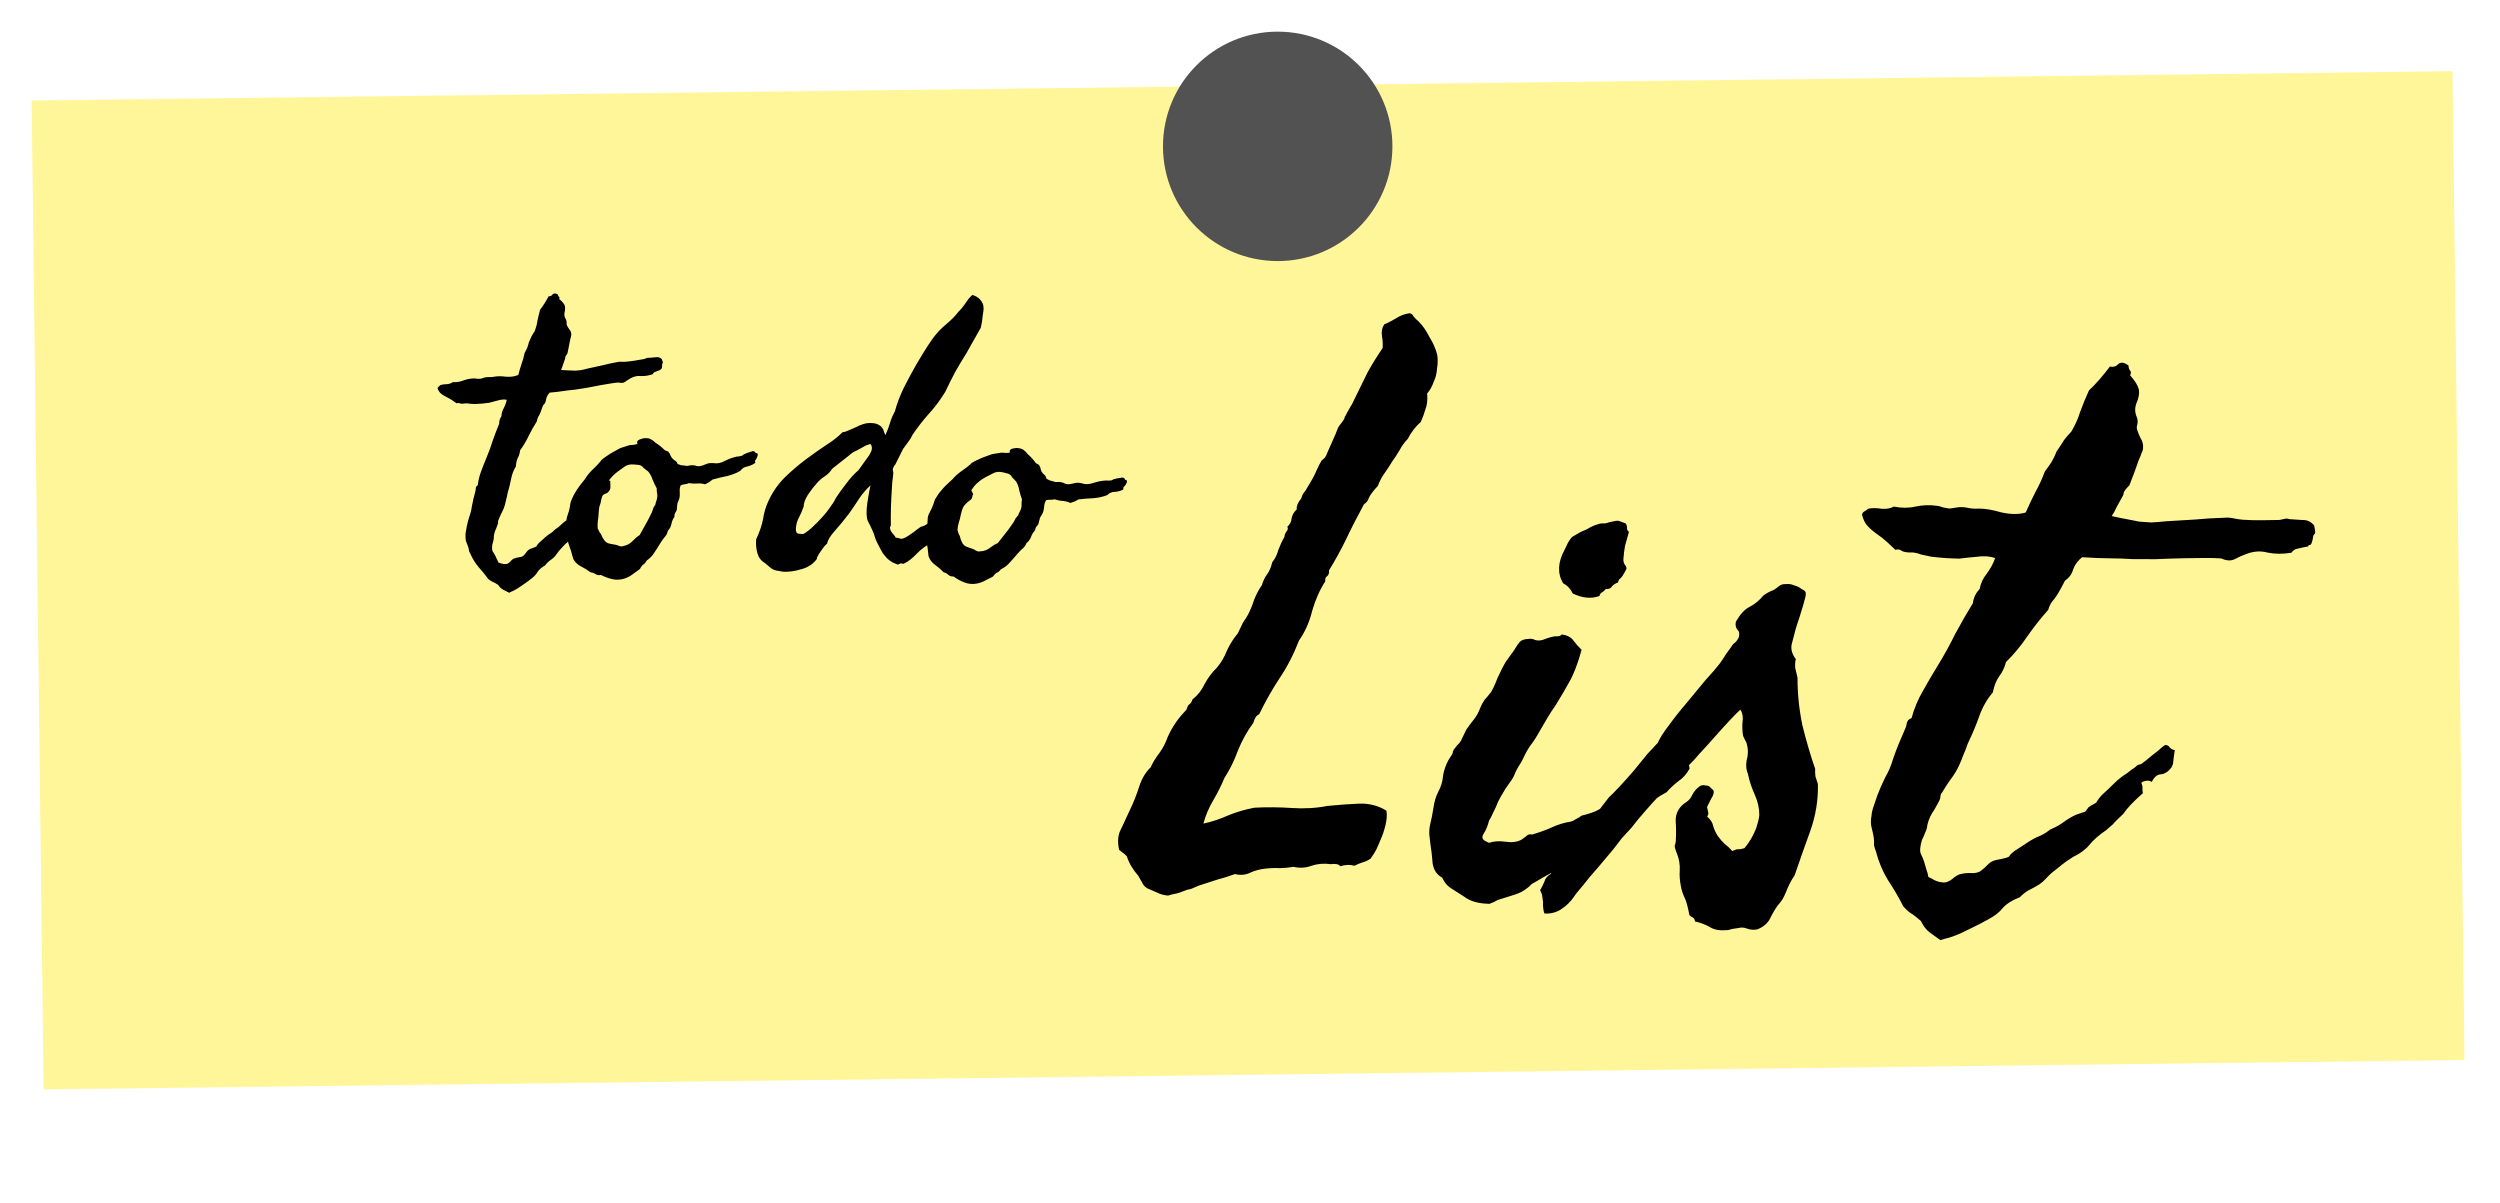 <svg width="316" height="152" viewBox="0 0 316 152" fill="none" xmlns="http://www.w3.org/2000/svg">
<g filter="url(#filter0_d_3_445)">
<rect x="4" y="8.705" width="306.019" height="125" transform="rotate(-0.694 4 8.705)" fill="#FFF599"/>
<path d="M70.917 42.772C71.327 42.799 71.674 42.816 71.957 42.822C72.239 42.829 72.491 42.838 72.712 42.85C72.961 42.828 73.21 42.806 73.459 42.784C73.705 42.731 74.013 42.657 74.381 42.562C75.057 42.408 75.657 42.277 76.181 42.168C76.733 42.026 77.334 41.895 77.982 41.775C78.166 41.727 78.353 41.711 78.542 41.726C78.763 41.737 78.966 41.735 79.153 41.719C79.558 41.683 79.946 41.633 80.317 41.57C80.718 41.503 81.089 41.439 81.429 41.378C81.551 41.336 81.657 41.295 81.748 41.255C81.838 41.216 81.932 41.208 82.028 41.231C82.308 41.206 82.588 41.182 82.868 41.157C83.146 41.101 83.403 41.173 83.64 41.371C83.761 41.675 83.807 41.843 83.778 41.877C83.75 41.911 83.723 41.96 83.698 42.025C83.702 42.433 83.657 42.64 83.564 42.649C83.502 42.654 83.473 42.688 83.479 42.75C83.235 42.834 83.023 42.916 82.842 42.995C82.689 43.039 82.572 43.144 82.493 43.307C81.974 43.479 81.479 43.553 81.007 43.532C80.563 43.477 80.117 43.579 79.669 43.838C79.459 43.951 79.237 44.096 79.001 44.273C78.794 44.417 78.514 44.442 78.161 44.347C77.85 44.374 77.493 44.422 77.091 44.488C76.689 44.555 76.303 44.62 75.932 44.684C75.221 44.809 74.604 44.926 74.08 45.035C73.585 45.11 73.105 45.184 72.641 45.256C72.174 45.297 71.693 45.355 71.198 45.43C70.733 45.502 70.159 45.568 69.474 45.629C69.244 45.868 69.096 46.148 69.03 46.468C68.995 46.784 68.862 47.047 68.629 47.256C68.432 47.869 68.265 48.291 68.129 48.523C67.989 48.724 67.901 48.967 67.863 49.252C67.477 49.851 67.124 50.478 66.805 51.133C66.515 51.755 66.159 52.351 65.739 52.921C65.707 53.269 65.61 53.591 65.448 53.888C65.314 54.151 65.235 54.503 65.211 54.944C64.91 55.441 64.706 55.977 64.599 56.55C64.493 57.124 64.343 57.734 64.148 58.378C64.108 58.633 64.052 58.889 63.98 59.146C63.937 59.369 63.88 59.61 63.809 59.867C63.712 60.189 63.582 60.499 63.42 60.795C63.286 61.058 63.155 61.352 63.027 61.677C62.97 61.744 62.947 61.841 62.958 61.965C62.966 62.059 62.957 62.138 62.932 62.203C62.858 62.429 62.782 62.639 62.705 62.834C62.625 62.998 62.561 63.161 62.513 63.322C62.464 63.483 62.432 63.658 62.418 63.848C62.431 64.003 62.414 64.162 62.365 64.323C62.342 64.419 62.319 64.515 62.297 64.611C62.271 64.676 62.246 64.757 62.224 64.853C62.169 65.297 62.194 65.593 62.302 65.74C62.409 65.888 62.5 66.036 62.576 66.187C62.655 66.368 62.732 66.534 62.808 66.684C62.881 66.803 62.94 66.939 62.985 67.092C63.146 67.14 63.292 67.19 63.422 67.242C63.583 67.29 63.741 67.308 63.897 67.294C64.087 67.309 64.282 67.213 64.484 67.007C64.682 66.77 64.858 66.629 65.011 66.584C65.223 66.503 65.423 66.454 65.61 66.438C65.828 66.418 66.01 66.355 66.158 66.248C66.331 66.076 66.473 65.907 66.584 65.74C66.695 65.574 66.856 65.45 67.069 65.368C67.556 65.2 67.812 65.083 67.838 65.018C67.861 64.922 67.959 64.788 68.132 64.616C68.336 64.441 68.51 64.285 68.655 64.146C68.828 63.974 69.032 63.8 69.268 63.622C69.566 63.439 69.728 63.331 69.757 63.297C69.816 63.26 69.947 63.139 70.148 62.933C70.446 62.75 70.696 62.555 70.897 62.349C71.099 62.143 71.332 61.95 71.599 61.77C71.899 61.618 72.079 61.524 72.139 61.487C72.196 61.42 72.223 61.37 72.22 61.339C72.248 61.305 72.275 61.256 72.301 61.191C72.358 61.123 72.504 61 72.739 60.823C72.842 60.563 72.964 60.348 73.106 60.179C73.248 60.01 73.417 59.791 73.613 59.523C73.781 59.288 73.951 59.085 74.124 58.913C74.328 58.738 74.501 58.566 74.643 58.397C74.731 58.326 74.804 58.257 74.86 58.189C74.915 58.09 75.018 58.019 75.171 57.974C75.344 57.802 75.473 57.665 75.558 57.563C75.672 57.428 75.844 57.24 76.073 57.001C76.13 56.933 76.201 56.848 76.286 56.746C76.372 56.645 76.444 56.576 76.504 56.539C76.628 56.528 76.725 56.567 76.796 56.655C76.898 56.74 77.011 56.777 77.135 56.766C77.14 57.173 77.147 57.439 77.158 57.564C77.166 57.657 77.145 57.769 77.094 57.899C76.931 58.196 76.727 58.37 76.481 58.423C76.266 58.474 76.11 58.66 76.012 58.982C75.914 58.928 75.788 58.923 75.635 58.968C75.513 59.01 75.424 59.065 75.367 59.133C75.44 59.252 75.481 59.358 75.489 59.452C75.497 59.545 75.522 59.653 75.564 59.774C75.053 60.384 74.719 60.868 74.563 61.227C74.225 61.665 74.043 61.916 74.017 61.981C73.989 62.015 73.975 62.032 73.975 62.032C73.975 62.032 73.961 62.049 73.932 62.083C73.904 62.116 73.804 62.235 73.634 62.438C73.228 62.819 72.93 63.175 72.74 63.505C72.549 63.835 72.247 64.144 71.833 64.432C71.513 64.711 71.295 64.918 71.182 65.054C71.068 65.189 70.897 65.377 70.667 65.617C70.553 65.752 70.441 65.903 70.33 66.07C70.248 66.202 70.134 66.338 69.989 66.476C69.785 66.651 69.579 66.81 69.373 66.954C69.197 67.095 69.039 67.265 68.9 67.466C68.452 67.725 68.132 68.004 67.938 68.303C67.776 68.6 67.504 68.89 67.121 69.175C66.857 69.386 66.489 69.654 66.015 69.978C65.573 70.299 65.186 70.537 64.855 70.692C64.764 70.731 64.673 70.771 64.582 70.81C64.523 70.847 64.448 70.885 64.357 70.924C64.094 70.79 63.832 70.656 63.569 70.523C63.337 70.386 63.132 70.185 62.951 69.918C62.652 69.725 62.405 69.59 62.21 69.513C62.046 69.433 61.879 69.322 61.71 69.18C61.352 68.678 60.948 68.181 60.496 67.687C60.076 67.191 59.729 66.625 59.453 65.991C59.38 65.872 59.322 65.751 59.28 65.629C59.267 65.474 59.237 65.319 59.193 65.166C59.108 64.923 59.027 64.71 58.948 64.529C58.87 64.348 58.834 64.116 58.84 63.833C58.824 63.646 58.837 63.441 58.88 63.218C58.923 62.994 58.965 62.755 59.005 62.501C59.094 62.085 59.2 61.684 59.323 61.297C59.477 60.907 59.581 60.489 59.636 60.045C59.7 59.695 59.766 59.375 59.834 59.087C59.903 58.799 59.985 58.478 60.079 58.124C60.128 57.963 60.147 57.82 60.136 57.696C60.153 57.538 60.237 57.42 60.387 57.344C60.457 56.711 60.607 56.102 60.838 55.517C61.066 54.901 61.297 54.316 61.531 53.762C61.816 53.078 62.068 52.381 62.288 51.672C62.539 50.959 62.807 50.261 63.092 49.578C63.09 49.201 63.188 48.879 63.384 48.611C63.385 48.266 63.48 47.928 63.671 47.597C63.859 47.236 63.984 46.88 64.048 46.529C63.697 46.466 63.308 46.5 62.88 46.632C62.481 46.73 62.129 46.823 61.823 46.913C61.265 46.993 60.674 47.045 60.048 47.069C59.828 47.057 59.607 47.045 59.386 47.033C59.194 46.987 59.005 46.972 58.818 46.989C58.54 47.045 58.321 47.048 58.16 47C58.027 46.917 57.886 46.914 57.736 46.99C57.301 46.683 56.985 46.476 56.787 46.367C56.589 46.259 56.408 46.166 56.245 46.086C56.047 45.978 55.88 45.867 55.745 45.753C55.575 45.611 55.432 45.404 55.314 45.132C55.306 45.039 55.345 44.957 55.433 44.887C55.521 44.816 55.593 44.747 55.65 44.679C55.894 44.595 56.173 44.555 56.487 44.559C56.798 44.531 57.041 44.447 57.217 44.306C57.721 44.325 58.17 44.254 58.563 44.094C58.988 43.931 59.435 43.845 59.905 43.835C59.998 43.826 60.093 43.834 60.189 43.857C60.285 43.88 60.38 43.887 60.474 43.879C60.632 43.896 60.757 43.885 60.847 43.846C60.969 43.804 61.106 43.76 61.259 43.716C61.443 43.668 61.646 43.65 61.866 43.662C62.087 43.674 62.305 43.655 62.52 43.605C62.922 43.538 63.409 43.542 63.98 43.618C64.58 43.659 65.091 43.583 65.513 43.389C65.63 42.939 65.763 42.488 65.911 42.036C66.088 41.55 66.22 41.084 66.306 40.637C66.414 40.439 66.521 40.226 66.626 39.997C66.729 39.737 66.802 39.495 66.845 39.272C67.004 38.944 67.122 38.683 67.199 38.488C67.307 38.29 67.431 38.091 67.57 37.891C67.75 37.435 67.868 37.002 67.926 36.589C68.013 36.142 68.127 35.661 68.27 35.147C68.636 34.675 68.995 34.111 69.345 33.452C69.565 33.464 69.731 33.387 69.842 33.221C69.984 33.051 70.203 33.047 70.5 33.21C70.508 33.303 70.547 33.394 70.618 33.482C70.717 33.536 70.742 33.643 70.693 33.804C70.862 33.946 70.999 34.075 71.104 34.192C71.208 34.308 71.298 34.441 71.374 34.592C71.458 34.835 71.453 35.134 71.359 35.487C71.293 35.806 71.35 36.099 71.53 36.366C71.606 36.516 71.635 36.67 71.618 36.829C71.598 36.956 71.624 37.079 71.697 37.198C71.773 37.348 71.865 37.497 71.972 37.645C72.11 37.789 72.19 37.986 72.212 38.235C72.22 38.329 72.2 38.456 72.151 38.617C72.131 38.744 72.097 38.889 72.048 39.05C71.965 39.528 71.9 39.863 71.854 40.055C71.809 40.247 71.764 40.455 71.721 40.678C71.525 40.947 71.431 41.127 71.439 41.221C71.445 41.283 71.435 41.347 71.409 41.412C71.332 41.607 71.244 41.85 71.144 42.141C71.072 42.398 70.997 42.608 70.917 42.772ZM95.157 53.017C95.316 53.034 95.415 53.088 95.454 53.179C95.524 53.267 95.622 53.305 95.746 53.294C95.791 53.447 95.787 53.573 95.733 53.672C95.71 53.768 95.671 53.866 95.617 53.965C95.56 54.032 95.505 54.116 95.451 54.215C95.425 54.279 95.433 54.373 95.475 54.495C95.212 54.706 94.88 54.861 94.481 54.959C94.079 55.025 93.781 55.208 93.588 55.508C93.081 55.803 92.52 56.025 91.906 56.173C91.32 56.287 90.705 56.436 90.062 56.618C89.77 56.863 89.563 57.007 89.442 57.049C89.351 57.088 89.246 57.144 89.127 57.217C88.805 57.12 88.472 57.087 88.13 57.117C87.788 57.147 87.441 57.13 87.09 57.067C86.909 57.146 86.725 57.193 86.538 57.21C86.383 57.223 86.214 57.27 86.033 57.348C85.93 57.608 85.893 57.894 85.92 58.205C85.947 58.517 85.925 58.801 85.854 59.058L85.623 59.643C85.605 59.801 85.588 59.96 85.57 60.118C85.582 60.243 85.563 60.386 85.514 60.547C85.46 60.645 85.392 60.761 85.309 60.894C85.258 61.024 85.239 61.167 85.253 61.322C85.057 61.591 84.927 61.9 84.864 62.251C84.798 62.57 84.65 62.85 84.42 63.09C84.354 63.409 84.22 63.672 84.019 63.878C83.849 64.081 83.681 64.315 83.516 64.581C83.215 65.078 82.939 65.51 82.689 65.877C82.47 66.241 82.153 66.567 81.74 66.855C81.606 67.117 81.434 67.305 81.224 67.418C81.054 67.621 80.943 67.787 80.892 67.917C80.625 68.098 80.331 68.312 80.007 68.56C79.684 68.808 79.34 68.995 78.974 69.121C78.456 69.292 77.941 69.322 77.429 69.21C76.918 69.098 76.431 68.921 75.971 68.679C75.694 68.735 75.455 68.693 75.254 68.554C75.088 68.443 74.877 68.368 74.622 68.327C74.253 68.046 73.854 67.799 73.428 67.585C73.001 67.372 72.675 67.055 72.45 66.636C72.358 66.299 72.266 65.962 72.173 65.625C72.05 65.291 71.945 64.987 71.858 64.712C71.771 64.437 71.745 64.141 71.78 63.825C71.783 63.511 71.756 63.199 71.698 62.891C71.667 62.548 71.643 62.268 71.624 62.05C71.571 61.804 71.607 61.503 71.732 61.147C71.884 60.725 71.979 60.388 72.02 60.133C72.057 59.847 72.099 59.609 72.145 59.416C72.225 59.252 72.303 59.073 72.38 58.878C72.457 58.683 72.551 58.502 72.662 58.336C72.824 58.039 73.017 57.74 73.242 57.438C73.466 57.136 73.692 56.849 73.919 56.578C74.084 56.313 74.237 56.095 74.379 55.926C74.606 55.655 74.85 55.398 75.111 55.156C75.372 54.913 75.631 54.639 75.886 54.335C75.94 54.236 76.011 54.151 76.099 54.081C76.187 54.01 76.275 53.94 76.363 53.869C76.658 53.655 76.924 53.475 77.162 53.328C77.431 53.179 77.731 53.012 78.059 52.826C78.297 52.68 78.524 52.581 78.739 52.531C78.983 52.447 79.257 52.36 79.563 52.27C79.781 52.251 79.968 52.235 80.124 52.221C80.279 52.207 80.432 52.163 80.582 52.087C80.467 51.846 80.561 51.665 80.864 51.544C81.167 51.423 81.398 51.372 81.556 51.389C81.868 51.362 82.123 51.418 82.324 51.557C82.522 51.665 82.707 51.806 82.879 51.979C83.243 52.198 83.614 52.495 83.992 52.869C84.06 52.926 84.142 52.966 84.238 52.989C84.334 53.012 84.416 53.051 84.484 53.108C84.622 53.253 84.715 53.417 84.762 53.601C84.841 53.783 84.965 53.944 85.134 54.086C85.233 54.14 85.333 54.21 85.435 54.295C85.537 54.38 85.61 54.499 85.655 54.652C85.816 54.701 85.961 54.751 86.091 54.802C86.25 54.82 86.408 54.837 86.567 54.855C86.728 54.903 86.885 54.905 87.037 54.86C87.222 54.813 87.424 54.795 87.645 54.807C87.803 54.824 87.947 54.859 88.077 54.91C88.204 54.93 88.346 54.933 88.501 54.92C88.748 54.867 88.991 54.782 89.232 54.667C89.504 54.549 89.814 54.506 90.162 54.538C90.64 54.622 91.118 54.533 91.597 54.271C92.107 54.007 92.624 53.82 93.148 53.711C93.272 53.7 93.381 53.691 93.475 53.682C93.565 53.643 93.673 53.618 93.797 53.607C93.942 53.469 94.136 53.358 94.38 53.273C94.624 53.189 94.883 53.104 95.157 53.017ZM81.926 55.592C81.59 55.339 81.388 55.184 81.32 55.127C81.281 55.037 81.229 54.979 81.164 54.953C81.028 54.84 80.866 54.775 80.676 54.761C80.487 54.746 80.313 54.73 80.154 54.712C79.648 54.663 79.233 54.762 78.91 55.01C78.615 55.224 78.32 55.438 78.025 55.652C77.555 56.008 77.153 56.435 76.821 56.935C76.741 57.099 76.647 57.279 76.539 57.477C76.462 57.672 76.402 57.881 76.359 58.105C76.256 58.365 76.168 58.608 76.094 58.834C76.016 59.029 75.959 59.269 75.922 59.555C75.793 59.88 75.723 60.153 75.711 60.373C75.697 60.563 75.68 60.737 75.663 60.895C75.659 61.209 75.626 61.541 75.562 61.892C75.53 62.24 75.525 62.538 75.547 62.788C75.586 62.878 75.644 62.999 75.72 63.149C75.796 63.299 75.868 63.402 75.936 63.459C76.011 63.609 76.089 63.775 76.167 63.956C76.277 64.135 76.367 64.268 76.438 64.356C76.613 64.56 76.827 64.683 77.082 64.723C77.336 64.763 77.623 64.817 77.943 64.883C78.302 65.039 78.542 65.097 78.664 65.055C78.786 65.013 78.878 64.989 78.94 64.983C79.339 64.885 79.682 64.683 79.969 64.375C80.255 64.068 80.547 63.822 80.845 63.639C81.061 63.244 81.292 62.831 81.536 62.402C81.809 61.939 82.051 61.478 82.262 61.021C82.344 60.888 82.41 60.741 82.458 60.58C82.507 60.419 82.557 60.273 82.608 60.143C82.804 59.875 82.885 59.727 82.851 59.698C82.849 59.667 82.86 59.619 82.886 59.554C83.063 59.068 83.125 58.702 83.072 58.456C83.019 58.209 82.997 57.96 83.006 57.709C82.82 57.38 82.647 57.019 82.487 56.625C82.358 56.228 82.171 55.884 81.926 55.592Z" fill="black"/>
<path d="M113.205 63.96C113.455 63.977 113.61 64.003 113.67 64.038C113.73 64.074 113.807 64.094 113.9 64.101C114.025 64.109 114.201 64.058 114.428 63.948C114.687 63.809 114.933 63.654 115.164 63.481C115.426 63.311 115.657 63.139 115.856 62.964C116.087 62.792 116.268 62.663 116.399 62.578C116.684 62.534 116.975 62.397 117.272 62.167C117.57 61.936 117.854 61.673 118.124 61.379C118.395 61.084 118.634 60.786 118.842 60.487C119.081 60.19 119.301 59.954 119.5 59.78C120.299 59.082 120.85 58.571 121.154 58.247C121.489 57.925 121.707 57.705 121.809 57.586C121.911 57.468 121.961 57.424 121.959 57.456C121.99 57.458 122.084 57.464 122.24 57.474C122.489 57.491 122.652 57.627 122.729 57.883C122.839 58.11 122.936 58.304 123.019 58.467C122.952 58.525 122.915 58.616 122.906 58.741C122.898 58.865 122.859 58.972 122.791 59.062C122.722 59.151 122.622 59.238 122.491 59.324C122.36 59.409 122.243 59.511 122.142 59.629L121.636 60.159C121.237 60.508 120.882 60.891 120.572 61.308C120.293 61.728 120.014 62.148 119.735 62.568C119.459 62.956 119.183 63.329 118.908 63.686C118.636 64.013 118.337 64.259 118.013 64.425C117.135 64.898 116.427 65.414 115.889 65.973C115.381 66.534 114.819 66.966 114.204 67.269C114.141 67.265 114.095 67.261 114.064 67.259C114.066 67.228 114.051 67.212 114.02 67.21C113.895 67.201 113.784 67.225 113.686 67.281C113.62 67.339 113.54 67.365 113.446 67.359C113.203 67.249 112.99 67.156 112.807 67.081C112.626 66.975 112.432 66.836 112.224 66.666C112.048 66.497 111.844 66.264 111.614 65.967C111.416 65.64 111.18 65.202 110.904 64.65C110.765 64.391 110.657 64.133 110.58 63.877C110.505 63.59 110.399 63.301 110.262 63.01C110.045 62.526 109.851 62.137 109.683 61.843C109.548 61.521 109.506 60.986 109.557 60.237C109.578 59.926 109.64 59.46 109.745 58.841C109.849 58.221 109.945 57.727 110.033 57.357C109.5 57.822 109.007 58.4 108.553 59.089C108.133 59.75 107.716 60.364 107.302 60.931C106.717 61.706 106.12 62.433 105.51 63.113C104.934 63.763 104.617 64.29 104.558 64.693C104.359 64.867 104.172 65.074 104 65.313C103.827 65.552 103.671 65.776 103.532 65.986C103.425 66.167 103.336 66.333 103.263 66.485C103.223 66.608 103.237 66.64 103.304 66.582C102.819 67.269 102.146 67.725 101.285 67.949C100.454 68.206 99.679 68.311 98.962 68.262C98.683 68.212 98.405 68.162 98.126 68.112C97.848 68.062 97.59 67.935 97.353 67.731L96.686 67.169C96.204 66.886 95.888 66.474 95.736 65.931C95.585 65.388 95.53 64.805 95.572 64.181C96.012 63.24 96.304 62.383 96.45 61.61C96.567 60.803 96.79 60.051 97.119 59.353C97.633 58.228 98.311 57.24 99.151 56.389C100.023 55.539 100.92 54.77 101.844 54.08C102.767 53.391 103.638 52.776 104.458 52.236C105.308 51.698 105.986 51.164 106.492 50.635C106.712 50.618 106.968 50.542 107.259 50.405C107.55 50.268 107.857 50.132 108.179 49.997C108.504 49.831 108.826 49.696 109.146 49.592C109.498 49.49 109.845 49.451 110.188 49.474C110.562 49.499 110.839 49.565 111.02 49.671C111.232 49.78 111.395 49.916 111.509 50.08C111.626 50.213 111.694 50.359 111.715 50.517C111.767 50.677 111.834 50.838 111.917 51C112.138 50.514 112.328 50.01 112.489 49.488C112.651 48.936 112.856 48.448 113.104 48.026C113.356 47.072 113.737 46.065 114.247 45.003C114.789 43.943 115.308 42.976 115.805 42.101C116.336 41.197 116.794 40.445 117.179 39.844C117.597 39.215 117.841 38.855 117.909 38.766C118.425 38.08 118.982 37.491 119.579 36.999C120.209 36.478 120.73 35.949 121.142 35.413C121.477 35.091 121.801 34.69 122.116 34.21C122.463 33.701 122.735 33.391 122.93 33.279C123.389 33.435 123.72 33.645 123.921 33.909C124.125 34.142 124.249 34.385 124.295 34.639C124.34 34.893 124.339 35.143 124.291 35.39C124.243 35.638 124.215 35.824 124.207 35.949C124.173 36.447 124.093 36.943 123.965 37.436L122.152 40.649C121.661 41.43 121.184 42.228 120.722 43.043C120.291 43.859 119.875 44.693 119.473 45.543C118.805 46.625 118.1 47.564 117.357 48.36C116.645 49.158 115.977 50.021 115.35 50.95C115.202 51.284 115.009 51.6 114.77 51.897C114.564 52.165 114.357 52.449 114.148 52.748L113.171 54.702C112.967 54.939 112.858 55.167 112.843 55.385C112.895 55.545 112.918 55.672 112.912 55.765C112.905 55.859 112.9 55.937 112.896 55.999C112.877 56.28 112.842 56.559 112.792 56.838C112.773 57.119 112.754 57.415 112.733 57.727C112.678 58.537 112.639 59.349 112.615 60.162C112.594 60.943 112.59 61.695 112.605 62.416C112.534 62.537 112.497 62.612 112.495 62.644C112.481 62.862 112.574 63.103 112.775 63.367C113.01 63.602 113.153 63.8 113.205 63.96ZM109.481 52.293L108.261 52.962C108.006 53.039 107.678 53.252 107.279 53.601C106.881 53.918 106.534 54.193 106.237 54.423L105.195 55.246C104.949 55.636 104.63 55.959 104.237 56.215C103.844 56.47 103.511 56.761 103.238 57.087C102.866 57.5 102.488 57.992 102.106 58.561C101.754 59.132 101.58 59.622 101.584 60.029C101.39 60.58 101.186 61.052 100.972 61.444C100.757 61.837 100.633 62.283 100.6 62.782C100.572 63.187 100.682 63.414 100.93 63.462C101.21 63.481 101.413 63.494 101.538 63.503C101.929 63.279 102.325 62.976 102.726 62.596C103.161 62.187 103.565 61.776 103.937 61.362C104.343 60.92 104.685 60.489 104.964 60.069C105.274 59.651 105.503 59.275 105.651 58.941C106.033 58.371 106.465 57.774 106.946 57.149C107.428 56.492 107.953 55.917 108.518 55.422L109.867 53.54C109.94 53.388 110.011 53.252 110.082 53.132C110.153 53.011 110.194 52.873 110.204 52.717C110.219 52.499 110.169 52.308 110.055 52.143C109.93 52.135 109.819 52.159 109.721 52.215C109.626 52.24 109.545 52.266 109.481 52.293ZM141.906 56.356C142.06 56.398 142.149 56.467 142.174 56.562C142.23 56.66 142.321 56.713 142.445 56.721C142.466 56.879 142.442 57.003 142.373 57.092C142.336 57.184 142.283 57.274 142.214 57.364C142.148 57.422 142.08 57.495 142.011 57.585C141.976 57.645 141.97 57.739 141.992 57.865C141.699 58.034 141.348 58.135 140.938 58.17C140.531 58.174 140.209 58.309 139.971 58.575C139.425 58.789 138.836 58.921 138.206 58.973C137.61 58.995 136.98 59.047 136.317 59.127C135.99 59.325 135.764 59.435 135.637 59.457C135.541 59.482 135.429 59.522 135.3 59.576C134.997 59.43 134.673 59.346 134.33 59.322C133.987 59.299 133.648 59.23 133.311 59.113C133.12 59.163 132.93 59.181 132.743 59.169C132.587 59.158 132.414 59.178 132.223 59.227C132.081 59.468 132 59.745 131.979 60.057C131.958 60.368 131.892 60.646 131.782 60.889L131.463 61.431C131.422 61.585 131.38 61.739 131.338 61.893C131.33 62.017 131.289 62.156 131.216 62.307C131.148 62.397 131.062 62.501 130.961 62.619C130.89 62.739 130.849 62.878 130.839 63.034C130.604 63.268 130.428 63.554 130.311 63.891C130.197 64.196 130.007 64.45 129.743 64.651C129.629 64.957 129.456 65.196 129.225 65.368C129.025 65.542 128.824 65.748 128.62 65.985C128.245 66.43 127.906 66.814 127.602 67.138C127.33 67.464 126.967 67.737 126.514 67.957C126.341 68.196 126.142 68.355 125.918 68.434C125.718 68.608 125.583 68.756 125.512 68.876C125.221 69.013 124.896 69.179 124.539 69.375C124.181 69.57 123.812 69.701 123.432 69.77C122.893 69.859 122.38 69.808 121.891 69.619C121.403 69.43 120.95 69.18 120.532 68.87C120.25 68.882 120.02 68.804 119.844 68.635C119.696 68.5 119.5 68.393 119.254 68.314C118.932 67.979 118.577 67.673 118.189 67.396C117.8 67.12 117.527 66.757 117.369 66.308C117.33 65.96 117.291 65.613 117.252 65.266C117.181 64.917 117.124 64.6 117.081 64.315C117.037 64.03 117.057 63.734 117.141 63.426C117.193 63.117 117.214 62.805 117.204 62.491C117.227 62.148 117.246 61.867 117.26 61.649C117.246 61.398 117.328 61.106 117.507 60.773C117.722 60.38 117.868 60.061 117.948 59.816C118.029 59.54 118.107 59.31 118.182 59.127C118.286 58.978 118.391 58.812 118.497 58.632C118.603 58.451 118.724 58.287 118.859 58.139C119.065 57.871 119.302 57.605 119.571 57.342C119.839 57.078 120.106 56.83 120.373 56.597C120.576 56.36 120.762 56.169 120.928 56.023C121.194 55.791 121.475 55.575 121.77 55.376C122.066 55.176 122.363 54.946 122.663 54.684C122.731 54.595 122.814 54.522 122.912 54.466C123.01 54.41 123.108 54.354 123.205 54.298C123.53 54.132 123.821 53.995 124.079 53.887C124.368 53.781 124.689 53.662 125.043 53.529C125.3 53.421 125.539 53.359 125.76 53.342C126.013 53.297 126.298 53.253 126.614 53.212C126.832 53.227 127.02 53.239 127.175 53.25C127.331 53.26 127.489 53.239 127.649 53.188C127.573 52.932 127.693 52.768 128.011 52.695C128.33 52.623 128.566 52.607 128.719 52.649C129.031 52.67 129.275 52.765 129.452 52.933C129.631 53.071 129.792 53.238 129.935 53.436C130.261 53.708 130.582 54.059 130.898 54.487C130.956 54.554 131.031 54.606 131.122 54.643C131.213 54.681 131.288 54.733 131.346 54.799C131.461 54.964 131.527 55.14 131.546 55.329C131.595 55.521 131.693 55.7 131.838 55.866C131.928 55.934 132.016 56.019 132.103 56.119C132.19 56.218 132.244 56.347 132.265 56.505C132.417 56.578 132.553 56.65 132.673 56.721C132.827 56.763 132.981 56.804 133.135 56.846C133.286 56.919 133.441 56.945 133.599 56.924C133.788 56.906 133.991 56.919 134.207 56.965C134.361 57.007 134.498 57.063 134.619 57.134C134.741 57.173 134.881 57.198 135.037 57.209C135.288 57.194 135.542 57.149 135.797 57.072C136.084 56.998 136.397 57.003 136.736 57.089C137.195 57.245 137.682 57.23 138.195 57.046C138.74 56.863 139.279 56.759 139.814 56.732C139.938 56.74 140.048 56.748 140.141 56.754C140.237 56.729 140.347 56.721 140.472 56.729C140.636 56.615 140.845 56.535 141.099 56.49C141.352 56.444 141.621 56.4 141.906 56.356ZM128.436 56.858C128.143 56.557 127.967 56.373 127.909 56.306C127.884 56.21 127.842 56.145 127.781 56.109C127.665 55.976 127.515 55.888 127.33 55.844C127.145 55.8 126.975 55.758 126.821 55.716C126.329 55.589 125.904 55.623 125.546 55.818C125.222 55.984 124.897 56.15 124.573 56.316C124.053 56.594 123.59 56.955 123.185 57.397C123.081 57.547 122.96 57.711 122.823 57.889C122.716 58.07 122.625 58.268 122.548 58.482C122.406 58.723 122.281 58.949 122.173 59.161C122.067 59.342 121.973 59.571 121.892 59.847C121.715 60.148 121.604 60.407 121.558 60.623C121.514 60.808 121.471 60.977 121.43 61.131C121.377 61.441 121.293 61.764 121.176 62.101C121.091 62.44 121.04 62.734 121.023 62.983C121.048 63.079 121.086 63.207 121.138 63.367C121.19 63.527 121.245 63.64 121.303 63.707C121.355 63.867 121.406 64.043 121.455 64.234C121.536 64.427 121.605 64.573 121.661 64.671C121.802 64.899 121.995 65.053 122.241 65.132C122.486 65.212 122.761 65.308 123.067 65.423C123.397 65.633 123.626 65.727 123.752 65.704C123.879 65.681 123.974 65.672 124.036 65.676C124.446 65.641 124.816 65.494 125.147 65.234C125.477 64.975 125.804 64.777 126.126 64.642C126.401 64.285 126.692 63.913 127 63.527C127.341 63.111 127.651 62.694 127.93 62.274C128.032 62.156 128.119 62.02 128.192 61.869C128.265 61.717 128.337 61.581 128.408 61.46C128.643 61.226 128.746 61.092 128.717 61.058C128.719 61.027 128.737 60.981 128.773 60.921C129.023 60.468 129.14 60.116 129.126 59.864C129.112 59.613 129.128 59.364 129.176 59.116C129.044 58.763 128.928 58.379 128.831 57.965C128.765 57.554 128.633 57.185 128.436 56.858Z" fill="black"/>
<path d="M152.112 100.104C153.193 99.864 154.218 99.526 155.187 99.09C156.219 98.658 157.337 98.326 158.543 98.094C160.114 98.012 161.68 98.024 163.239 98.129C164.86 98.238 166.369 98.152 167.766 97.87C169.28 97.722 170.633 97.625 171.826 97.58C173.082 97.539 174.221 97.835 175.243 98.468C175.334 98.975 175.292 99.599 175.117 100.339C174.946 101.016 174.75 101.598 174.53 102.084C174.305 102.633 174.119 103.059 173.974 103.362C173.828 103.666 173.582 104.056 173.237 104.534C172.908 104.763 172.553 104.927 172.17 105.026C171.85 105.13 171.528 105.265 171.203 105.431C170.651 105.268 170.054 105.291 169.414 105.498C169.243 105.236 168.842 105.146 168.21 105.229C167.341 105.108 166.522 105.178 165.753 105.439C165.046 105.705 164.291 105.748 163.489 105.569C162.982 105.66 162.414 105.716 161.787 105.736C161.225 105.698 160.598 105.719 159.903 105.797C159.209 105.876 158.571 106.052 157.988 106.326C157.406 106.6 156.776 106.651 156.099 106.48C155.392 106.746 154.656 106.978 153.891 107.177C153.121 107.439 152.321 107.698 151.489 107.955C150.778 108.283 150.36 108.443 150.235 108.435C150.173 108.43 150.077 108.455 149.948 108.509C149.304 108.779 148.824 108.934 148.508 108.976C148.254 109.021 147.967 109.096 147.647 109.2C147.148 109.166 146.687 109.041 146.263 108.825C145.897 108.675 145.471 108.489 144.985 108.269C144.685 108.061 144.482 107.828 144.374 107.57C144.262 107.374 144.094 107.081 143.869 106.69C143.172 105.891 142.694 105.076 142.437 104.245C142.321 104.111 142.173 103.976 141.994 103.839C141.816 103.702 141.637 103.564 141.458 103.427C141.218 102.346 141.31 101.444 141.735 100.721C142.101 99.931 142.467 99.141 142.834 98.352C143.271 97.442 143.648 96.496 143.965 95.515C144.285 94.472 144.781 93.628 145.451 92.984C145.675 92.436 146.063 91.804 146.612 91.089C147.028 90.491 147.353 89.855 147.586 89.182C147.882 88.513 148.238 87.879 148.654 87.28C148.862 86.981 149.068 86.713 149.272 86.476C149.542 86.181 149.779 85.915 149.983 85.679C150.066 85.371 150.175 85.159 150.308 85.043C150.503 84.931 150.643 84.721 150.726 84.413C151.387 83.894 151.901 83.24 152.268 82.45C152.697 81.664 153.213 80.979 153.816 80.393C154.361 79.741 154.785 79.017 155.089 78.224C155.456 77.434 155.912 76.713 156.457 76.061C156.748 75.454 156.967 74.999 157.112 74.695C157.321 74.396 157.531 74.066 157.743 73.704C158.03 73.16 158.293 72.52 158.53 71.784C158.83 71.053 159.153 70.448 159.498 69.97C159.66 69.417 159.879 68.962 160.154 68.605C160.428 68.248 160.651 67.73 160.822 67.052C161.163 66.637 161.417 66.122 161.584 65.506C161.813 64.895 162.069 64.349 162.352 63.867C162.369 63.617 162.446 63.403 162.583 63.225C162.787 62.988 162.833 62.772 162.721 62.576C163.054 62.285 163.235 61.922 163.264 61.485C163.356 61.053 163.568 60.691 163.901 60.401C163.868 59.96 164.056 59.503 164.463 59.029C164.547 58.721 164.657 58.478 164.794 58.3C164.998 58.063 165.138 57.853 165.213 57.67C165.845 56.648 166.239 55.923 166.393 55.495C166.613 55.008 166.83 54.584 167.042 54.223C167.175 54.106 167.308 53.99 167.442 53.874C167.579 53.695 167.687 53.483 167.766 53.238C167.912 52.935 168.06 52.6 168.21 52.234C168.36 51.868 168.507 51.534 168.653 51.231C168.799 50.927 168.911 50.653 168.991 50.408C169.07 50.162 169.178 49.95 169.315 49.772C169.794 49.178 170.004 48.847 169.946 48.781C169.95 48.718 169.985 48.658 170.052 48.6C170.198 48.297 170.341 48.024 170.483 47.783C170.624 47.542 170.766 47.301 170.907 47.06C171.707 45.423 172.36 44.089 172.868 43.058C173.439 42.031 174.071 41.009 174.766 39.991C174.8 39.492 174.771 38.989 174.68 38.482C174.593 37.912 174.689 37.417 174.968 36.998C175.484 36.782 175.97 36.533 176.428 36.251C176.952 35.91 177.499 35.696 178.068 35.609C178.322 35.564 178.532 35.703 178.698 36.028C178.93 36.294 179.136 36.496 179.315 36.633C179.842 37.17 180.299 37.827 180.685 38.605C181.138 39.324 181.464 40.066 181.663 40.831C181.754 41.339 181.745 41.933 181.637 42.615C181.595 43.239 181.465 43.762 181.249 44.186C181.016 44.86 180.73 45.373 180.393 45.726C180.464 46.545 180.386 47.229 180.161 47.778C179.999 48.33 179.807 48.85 179.586 49.336C178.921 49.918 178.372 50.632 177.939 51.48C177.535 51.892 177.19 52.369 176.902 52.914C176.619 53.396 176.305 53.876 175.96 54.354C175.677 54.836 175.363 55.316 175.017 55.794C174.672 56.272 174.384 56.816 174.155 57.427C173.548 58.075 173.169 58.582 173.019 58.948C172.936 59.255 172.73 59.523 172.401 59.752C171.544 61.323 170.786 62.806 170.128 64.203C169.475 65.537 168.761 66.836 167.987 68.099C168.028 68.415 167.949 68.66 167.749 68.835C167.554 68.947 167.477 69.161 167.518 69.477C166.819 70.557 166.265 71.804 165.857 73.217C165.51 74.635 164.957 75.882 164.195 76.958C163.512 78.728 162.684 80.333 161.71 81.77C160.803 83.15 159.949 84.659 159.15 86.296C158.83 86.4 158.586 86.759 158.419 87.374C157.662 88.388 157.021 89.535 156.496 90.816C156.034 92.1 155.453 93.282 154.754 94.363C154.379 95.277 153.909 96.216 153.343 97.18C152.777 98.144 152.366 99.119 152.112 100.104ZM205.501 62.169C205.613 62.365 205.663 62.556 205.651 62.743C205.638 62.93 205.721 63.093 205.9 63.23C205.737 63.783 205.572 64.367 205.406 64.982C205.306 65.539 205.237 66.098 205.199 66.659C205.182 66.909 205.23 67.131 205.342 67.327C205.516 67.526 205.597 67.72 205.585 67.907C205.222 68.634 204.944 69.054 204.748 69.166C204.615 69.282 204.542 69.434 204.529 69.621C204.209 69.725 203.947 69.895 203.743 70.132C203.602 70.373 203.344 70.481 202.97 70.456C202.833 70.634 202.666 70.78 202.471 70.892C202.342 70.946 202.238 71.095 202.159 71.341C201.131 71.71 200.011 71.603 198.797 71.02C198.523 70.438 198.114 70.003 197.57 69.716C196.839 68.477 196.902 67.071 197.76 65.5C197.906 65.197 198.051 64.894 198.197 64.59C198.409 64.229 198.582 63.99 198.715 63.873C199.435 63.421 199.955 63.143 200.275 63.039C200.533 62.931 200.793 62.792 201.055 62.622C201.379 62.456 201.732 62.323 202.115 62.223C202.244 62.169 202.402 62.149 202.589 62.161C202.838 62.178 203.092 62.133 203.35 62.025C203.604 61.979 203.826 61.931 204.017 61.882C204.209 61.832 204.398 61.813 204.585 61.826L205.501 62.169ZM188.218 102.537C188.796 102.325 189.488 102.278 190.294 102.395C191.101 102.512 191.764 102.431 192.284 102.153C192.546 101.983 192.777 101.81 192.977 101.636C193.176 101.461 193.399 101.414 193.644 101.493C194.667 101.186 195.534 100.868 196.245 100.54C196.956 100.212 197.723 99.982 198.547 99.85C198.738 99.8 198.965 99.69 199.227 99.52C199.551 99.354 199.78 99.212 199.913 99.096C200.932 98.852 201.67 98.588 202.127 98.306C202.585 98.023 203.011 97.739 203.406 97.452C203.864 97.17 204.29 96.885 204.685 96.599C205.147 96.254 205.706 95.853 206.364 95.396C207.27 94.956 208.017 94.568 208.603 94.232C209.252 93.9 209.938 93.476 210.662 92.961C210.808 92.658 210.978 92.45 211.174 92.338C211.436 92.168 211.638 91.962 211.779 91.721C212.902 91.796 213.496 92.275 213.562 93.156C213.204 93.821 212.729 94.353 212.139 94.752C211.611 95.155 211.109 95.622 210.635 96.154C210.115 96.432 209.691 96.685 209.362 96.914C209.034 97.142 208.697 97.495 208.351 97.973C208.289 97.969 208.091 98.112 207.758 98.403C207.43 98.632 207.234 98.744 207.172 98.74C206.768 99.151 206.469 99.412 206.273 99.525C206.14 99.641 206.009 99.726 205.88 99.78C205.818 99.776 205.689 99.83 205.494 99.942C205.361 100.058 205.063 100.289 204.601 100.633C204.119 101.29 203.52 101.813 202.804 102.204C201.411 103.363 199.903 104.357 198.281 105.188C196.726 105.96 195.295 106.741 193.989 107.53C193.731 107.637 193.5 107.81 193.296 108.047C193.097 108.221 192.866 108.393 192.604 108.564C192.275 108.792 191.76 109.008 191.057 109.211C190.416 109.419 189.84 109.599 189.329 109.753C188.938 109.977 188.582 110.141 188.262 110.245C186.886 110.214 185.841 109.925 185.126 109.375C184.345 108.884 183.744 108.499 183.325 108.221C182.905 107.942 182.558 107.511 182.284 106.929C181.619 106.571 181.22 105.98 181.088 105.157C181.022 104.276 180.923 103.423 180.79 102.6C180.749 102.284 180.71 101.937 180.673 101.558C180.64 101.118 180.669 100.681 180.761 100.249C180.932 99.571 181.074 98.861 181.186 98.117C181.303 97.31 181.505 96.635 181.793 96.09C182.151 95.425 182.353 94.75 182.399 94.064C182.508 93.382 182.741 92.709 183.099 92.044C183.515 91.445 183.694 91.113 183.636 91.046C183.64 90.984 183.678 90.893 183.748 90.772C183.886 90.593 184.023 90.415 184.16 90.236C184.36 90.062 184.531 89.854 184.672 89.613L185.328 88.248C185.607 87.828 185.917 87.41 186.258 86.995C186.599 86.579 186.884 86.066 187.113 85.455C187.263 85.089 187.442 84.757 187.65 84.458C187.921 84.163 188.193 83.836 188.468 83.479C188.68 83.118 188.861 82.754 189.011 82.388C189.165 81.96 189.351 81.534 189.567 81.11C189.788 80.624 190.04 80.14 190.323 79.658C190.668 79.18 191.014 78.702 191.359 78.224C191.642 77.742 191.885 77.382 192.089 77.146C192.293 76.909 192.678 76.778 193.243 76.754C193.497 76.708 193.775 76.758 194.079 76.904C194.386 76.987 194.7 76.977 195.021 76.873C195.856 76.554 196.43 76.404 196.742 76.425C197.054 76.447 197.278 76.368 197.416 76.189C198.097 76.297 198.582 76.549 198.868 76.945C199.155 77.34 199.504 77.739 199.915 78.143C199.419 79.926 198.888 81.299 198.322 82.264C197.822 83.17 197.256 84.134 196.624 85.156C196.278 85.634 195.929 86.174 195.575 86.777C195.221 87.379 194.903 87.922 194.62 88.404C194.262 89.069 193.877 89.669 193.465 90.205C193.119 90.683 192.799 91.257 192.503 91.926C192.357 92.229 192.18 92.53 191.972 92.829C191.831 93.07 191.687 93.343 191.542 93.646C191.387 94.074 191.173 94.467 190.898 94.824C190.69 95.124 190.482 95.423 190.274 95.722C190.062 96.083 189.85 96.445 189.637 96.806C189.425 97.168 189.242 97.563 189.088 97.991C188.726 98.718 188.507 99.173 188.432 99.356C188.361 99.477 188.29 99.597 188.22 99.718C188.049 100.395 187.824 100.944 187.545 101.364C187.266 101.783 187.339 102.102 187.763 102.318L188.218 102.537ZM216.572 95.896C216.68 96.154 216.594 96.493 216.316 96.912C216.099 97.336 215.918 97.7 215.772 98.003C215.818 98.257 215.865 98.48 215.915 98.671C215.969 98.8 215.925 98.985 215.784 99.226C216.199 99.567 216.455 99.96 216.55 100.405C216.65 100.787 216.841 101.207 217.123 101.665C217.41 102.06 217.7 102.393 217.995 102.663C218.353 102.938 218.677 103.242 218.967 103.574C219.292 103.408 219.548 103.332 219.735 103.344C219.922 103.357 220.175 103.311 220.496 103.208C221.107 102.497 221.603 101.653 221.982 100.677C222.061 100.432 222.142 100.155 222.225 99.847C222.309 99.54 222.359 99.261 222.376 99.012C222.372 98.135 222.179 97.276 221.797 96.436C221.416 95.596 221.129 94.731 220.939 93.841C220.723 93.326 220.667 92.758 220.771 92.139C220.938 91.523 220.976 90.962 220.885 90.455C220.844 90.139 220.767 89.883 220.655 89.688C220.543 89.492 220.433 89.266 220.325 89.008C220.234 88.501 220.209 87.935 220.251 87.311C220.355 86.692 220.266 86.154 219.984 85.696C219.718 85.929 219.281 86.369 218.673 87.017C218.066 87.665 217.423 88.374 216.745 89.142C216.067 89.911 215.424 90.62 214.817 91.268C214.271 91.92 213.866 92.362 213.6 92.595C213.258 93.011 212.888 93.393 212.489 93.742C212.094 94.028 211.725 94.379 211.384 94.795C211.114 95.09 210.642 95.591 209.968 96.297C209.36 96.945 208.717 97.653 208.039 98.422C207.361 99.191 206.747 99.932 206.198 100.647C205.59 101.295 205.185 101.738 204.981 101.975C204.844 102.153 204.5 102.6 203.951 103.315C203.339 104.025 202.692 104.796 202.01 105.627C201.265 106.454 200.618 107.224 200.069 107.939C199.457 108.65 199.081 109.125 198.939 109.366C198.523 109.965 198.02 110.463 197.429 110.862C196.772 111.319 196.038 111.52 195.227 111.465C195.169 111.399 195.119 111.208 195.078 110.892C195.032 110.638 195.02 110.355 195.041 110.043C195 109.727 194.958 109.411 194.917 109.095C194.809 108.838 194.728 108.644 194.674 108.515C194.886 108.154 195.068 107.79 195.218 107.424C195.305 107.054 195.578 106.728 196.035 106.446C196.189 106.018 196.61 105.357 197.296 104.464C197.987 103.508 198.742 102.525 199.562 101.516C200.382 100.506 201.166 99.556 201.915 98.667C202.602 97.774 203.082 97.148 203.357 96.791C203.623 96.558 204.06 96.118 204.667 95.47C205.275 94.822 205.884 94.142 206.496 93.432C207.112 92.659 207.692 91.947 208.237 91.294C208.845 90.646 209.284 90.174 209.554 89.88C209.779 89.331 210.235 88.61 210.921 87.717C211.612 86.761 212.365 85.809 213.181 84.862C214.001 83.852 214.785 82.903 215.534 82.014C216.345 81.129 216.957 80.418 217.369 79.882C217.714 79.404 217.993 78.985 218.205 78.623C218.48 78.266 218.757 77.877 219.036 77.457C219.169 77.341 219.302 77.225 219.435 77.109C219.572 76.93 219.676 76.78 219.747 76.66C219.905 76.169 219.866 75.822 219.629 75.618C219.397 75.352 219.326 75.003 219.418 74.57C219.984 73.606 220.558 72.987 221.14 72.713C221.789 72.381 222.386 71.889 222.931 71.237C223.26 71.008 223.553 70.84 223.811 70.732C224.131 70.628 224.458 70.431 224.79 70.14C225.057 69.908 225.377 69.804 225.751 69.829C226.129 69.792 226.47 69.846 226.774 69.992C227.144 70.079 227.447 70.225 227.684 70.429C227.987 70.575 228.166 70.712 228.22 70.841C228.27 71.032 228.253 71.282 228.169 71.589C228.086 71.897 228.003 72.205 227.919 72.512C227.757 73.065 227.596 73.587 227.438 74.077C227.284 74.505 227.126 74.996 226.963 75.549C226.792 76.226 226.623 76.872 226.457 77.488C226.352 78.107 226.531 78.714 226.992 79.309C226.908 79.617 226.883 79.991 226.916 80.431C227.011 80.876 227.109 81.29 227.208 81.673C227.199 83.677 227.407 85.695 227.834 87.728C228.327 89.704 228.862 91.525 229.439 93.192C229.418 93.504 229.428 93.818 229.47 94.134C229.573 94.454 229.677 94.774 229.781 95.095C229.833 97.103 229.512 99.085 228.816 101.043C228.125 102.939 227.467 104.805 226.842 106.642C226.425 107.24 226.065 107.936 225.761 108.73C225.611 109.096 225.466 109.399 225.324 109.64C225.183 109.881 224.977 110.149 224.706 110.444C224.361 110.922 224.042 111.465 223.751 112.071C223.46 112.678 222.927 113.144 222.154 113.467C221.709 113.563 221.272 113.533 220.844 113.379C220.478 113.229 220.104 113.204 219.722 113.303C219.406 113.345 219.121 113.388 218.867 113.434C218.609 113.542 218.356 113.587 218.106 113.57C217.287 113.641 216.607 113.501 216.067 113.151C215.585 112.868 214.974 112.639 214.234 112.464C214.247 112.277 214.164 112.115 213.985 111.977C213.802 111.902 213.653 111.798 213.536 111.665C213.354 110.651 213.153 109.917 212.933 109.463C212.713 109.01 212.557 108.53 212.466 108.023C212.325 107.324 212.276 106.663 212.318 106.039C212.364 105.353 212.255 104.657 211.989 103.95C211.773 103.434 211.672 103.083 211.684 102.896C211.759 102.713 211.803 102.528 211.815 102.341C211.87 101.53 211.867 100.653 211.805 99.709C211.81 98.707 212.27 97.924 213.185 97.359C213.513 97.131 213.753 96.834 213.902 96.468C214.119 96.044 214.425 95.689 214.82 95.402C214.953 95.286 215.144 95.236 215.394 95.253C215.706 95.274 215.922 95.32 216.042 95.391L216.572 95.896ZM266.922 61.233C267.724 61.413 268.404 61.552 268.961 61.652C269.518 61.753 270.012 61.849 270.445 61.94C270.944 61.974 271.443 62.008 271.941 62.041C272.444 62.012 273.074 61.961 273.831 61.886C275.216 61.792 276.442 61.718 277.511 61.665C278.646 61.553 279.872 61.479 281.19 61.443C281.568 61.406 281.943 61.431 282.312 61.518C282.745 61.61 283.148 61.669 283.522 61.694C284.333 61.748 285.114 61.77 285.867 61.758C286.682 61.75 287.434 61.738 288.124 61.722C288.378 61.676 288.601 61.629 288.792 61.579C288.983 61.529 289.17 61.542 289.353 61.617C289.914 61.654 290.475 61.692 291.037 61.73C291.602 61.706 292.088 61.926 292.496 62.392C292.641 63.028 292.68 63.376 292.613 63.434C292.547 63.492 292.478 63.581 292.407 63.702C292.29 64.508 292.138 64.905 291.951 64.892C291.827 64.884 291.76 64.942 291.752 65.067C291.244 65.158 290.799 65.253 290.417 65.353C290.101 65.394 289.839 65.564 289.631 65.864C288.554 66.042 287.552 66.037 286.625 65.849C285.764 65.603 284.852 65.667 283.887 66.041C283.438 66.198 282.953 66.416 282.434 66.694C281.98 66.914 281.419 66.877 280.75 66.581C280.126 66.539 279.407 66.522 278.592 66.529C277.777 66.537 276.994 66.547 276.241 66.559C274.799 66.587 273.543 66.628 272.474 66.681C271.473 66.676 270.502 66.674 269.562 66.673C268.627 66.61 267.658 66.576 266.656 66.571C265.717 66.57 264.561 66.524 263.189 66.431C262.661 66.834 262.282 67.341 262.053 67.952C261.886 68.567 261.541 69.045 261.017 69.386C260.438 70.537 259.978 71.32 259.637 71.736C259.3 72.089 259.05 72.542 258.888 73.095C257.939 74.159 257.049 75.289 256.216 76.486C255.45 77.624 254.564 78.692 253.557 79.689C253.386 80.367 253.095 80.973 252.683 81.51C252.338 81.987 252.073 82.659 251.89 83.523C251.141 84.412 250.573 85.408 250.185 86.509C249.798 87.611 249.313 88.768 248.73 89.982C248.571 90.472 248.382 90.96 248.161 91.447C248.007 91.875 247.82 92.332 247.599 92.818C247.308 93.425 246.956 93.996 246.544 94.532C246.198 95.01 245.849 95.551 245.495 96.153C245.362 96.269 245.287 96.452 245.27 96.702C245.258 96.889 245.216 97.043 245.145 97.163C244.929 97.587 244.714 97.98 244.502 98.341C244.294 98.641 244.117 98.942 243.971 99.245C243.826 99.549 243.709 99.885 243.621 100.255C243.6 100.567 243.517 100.875 243.371 101.178C243.296 101.361 243.221 101.544 243.146 101.727C243.076 101.847 243.003 101.999 242.928 102.182C242.682 103.042 242.642 103.635 242.808 103.959C242.974 104.283 243.109 104.606 243.213 104.926C243.312 105.308 243.414 105.66 243.518 105.98C243.625 106.238 243.7 106.525 243.741 106.841C244.045 106.986 244.317 107.13 244.558 107.272C244.862 107.417 245.169 107.501 245.481 107.522C245.851 107.609 246.267 107.481 246.728 107.136C247.194 106.729 247.585 106.505 247.901 106.463C248.346 106.368 248.756 106.333 249.13 106.358C249.566 106.387 249.947 106.319 250.271 106.153C250.666 105.867 250.999 105.576 251.27 105.281C251.54 104.986 251.898 104.791 252.343 104.695C253.357 104.513 253.9 104.362 253.971 104.241C254.046 104.058 254.281 103.824 254.676 103.537C255.133 103.255 255.526 102.999 255.855 102.771C256.25 102.484 256.708 102.202 257.227 101.924C257.872 101.654 258.228 101.49 258.294 101.432C258.423 101.378 258.718 101.178 259.18 100.834C259.825 100.564 260.378 100.257 260.84 99.912C261.301 99.567 261.823 99.258 262.406 98.984C263.046 98.776 263.431 98.646 263.559 98.592C263.693 98.475 263.761 98.386 263.765 98.324C263.832 98.266 263.901 98.176 263.971 98.056C264.105 97.939 264.431 97.742 264.951 97.464C265.234 96.982 265.542 96.595 265.875 96.305C266.208 96.014 266.609 95.634 267.079 95.164C267.483 94.753 267.882 94.404 268.277 94.117C268.735 93.835 269.13 93.548 269.463 93.258C269.658 93.145 269.822 93.031 269.956 92.915C270.093 92.736 270.319 92.626 270.635 92.585C271.031 92.298 271.328 92.068 271.528 91.893C271.794 91.661 272.191 91.343 272.72 90.94C272.853 90.824 273.019 90.678 273.219 90.504C273.418 90.329 273.583 90.215 273.712 90.161C273.961 90.178 274.142 90.284 274.254 90.48C274.428 90.679 274.64 90.787 274.89 90.804C274.773 91.611 274.706 92.139 274.689 92.388C274.677 92.575 274.599 92.789 274.458 93.03C274.046 93.566 273.588 93.849 273.085 93.877C272.645 93.91 272.279 94.23 271.987 94.837C271.808 94.7 271.561 94.652 271.245 94.693C270.992 94.739 270.798 94.82 270.665 94.936C270.773 95.194 270.821 95.416 270.808 95.603C270.795 95.79 270.812 96.011 270.857 96.264C269.659 97.311 268.85 98.165 268.43 98.826C267.627 99.586 267.19 100.026 267.119 100.147C267.053 100.205 267.019 100.234 267.019 100.234C267.019 100.234 266.986 100.263 266.92 100.321C266.853 100.38 266.62 100.583 266.221 100.932C265.301 101.559 264.603 102.17 264.124 102.764C263.646 103.358 262.953 103.875 262.046 104.315C261.327 104.768 260.834 105.111 260.568 105.343C260.301 105.576 259.904 105.894 259.376 106.297C259.11 106.529 258.841 106.793 258.571 107.088C258.367 107.325 258.101 107.558 257.772 107.786C257.315 108.068 256.859 108.32 256.406 108.54C256.015 108.764 255.651 109.052 255.314 109.406C254.349 109.779 253.63 110.232 253.155 110.764C252.743 111.3 252.115 111.79 251.271 112.234C250.685 112.57 249.874 112.986 248.838 113.48C247.865 113.978 247.027 114.329 246.324 114.532C246.133 114.581 245.942 114.631 245.75 114.681C245.621 114.735 245.461 114.787 245.27 114.837C244.792 114.491 244.314 114.146 243.836 113.8C243.421 113.459 243.076 112.997 242.802 112.415C242.27 111.941 241.824 111.598 241.462 111.385C241.163 111.177 240.868 110.907 240.577 110.574C240.025 109.472 239.379 108.364 238.64 107.249C237.963 106.138 237.451 104.914 237.102 103.575C236.994 103.317 236.918 103.061 236.872 102.807C236.893 102.496 236.883 102.182 236.842 101.866C236.75 101.358 236.655 100.914 236.556 100.531C236.456 100.148 236.456 99.679 236.557 99.122C236.582 98.748 236.671 98.346 236.826 97.918C236.98 97.49 237.136 97.031 237.294 96.54C237.598 95.746 237.931 94.986 238.294 94.259C238.718 93.535 239.053 92.744 239.299 91.883C239.533 91.21 239.762 90.599 239.987 90.05C240.211 89.502 240.472 88.893 240.767 88.224C240.913 87.92 240.994 87.644 241.011 87.394C241.094 87.087 241.296 86.881 241.616 86.778C241.95 85.547 242.435 84.39 243.072 83.305C243.713 82.158 244.35 81.073 244.982 80.051C245.757 78.788 246.47 77.489 247.124 76.155C247.84 74.825 248.585 73.528 249.359 72.265C249.472 71.521 249.764 70.914 250.234 70.445C250.342 69.763 250.636 69.125 251.114 68.531C251.597 67.874 251.955 67.209 252.188 66.536C251.515 66.303 250.736 66.25 249.85 66.379C249.031 66.449 248.305 66.525 247.673 66.608C246.547 66.594 245.362 66.515 244.119 66.368C243.687 66.277 243.254 66.185 242.822 66.093C242.456 65.943 242.086 65.856 241.712 65.83C241.147 65.855 240.712 65.794 240.409 65.649C240.172 65.445 239.894 65.395 239.573 65.498C238.809 64.758 238.248 64.25 237.891 63.976C237.533 63.701 237.205 63.46 236.906 63.252C236.548 62.977 236.253 62.706 236.021 62.44C235.73 62.107 235.51 61.654 235.361 61.08C235.373 60.893 235.477 60.744 235.673 60.631C235.868 60.519 236.033 60.405 236.166 60.289C236.673 60.198 237.236 60.204 237.856 60.309C238.479 60.351 238.987 60.26 239.378 60.035C240.367 60.227 241.275 60.226 242.103 60.031C242.993 59.84 243.903 59.808 244.834 59.933C245.021 59.946 245.206 59.989 245.389 60.065C245.572 60.139 245.757 60.183 245.944 60.196C246.252 60.279 246.501 60.296 246.692 60.246C246.946 60.201 247.231 60.157 247.547 60.116C247.925 60.079 248.331 60.106 248.763 60.198C249.195 60.289 249.632 60.319 250.072 60.286C250.887 60.278 251.848 60.437 252.953 60.762C254.125 61.029 255.159 61.036 256.053 60.783C256.423 59.931 256.825 59.081 257.258 58.233C257.757 57.327 258.161 56.446 258.47 55.59C258.744 55.232 259.021 54.844 259.3 54.424C259.583 53.942 259.801 53.487 259.956 53.059C260.372 52.461 260.686 51.981 260.898 51.619C261.173 51.262 261.479 50.906 261.816 50.553C262.311 49.71 262.679 48.889 262.921 48.091C263.229 47.235 263.604 46.32 264.046 45.348C264.915 44.529 265.797 43.524 266.692 42.331C267.124 42.423 267.475 42.321 267.746 42.026C268.079 41.736 268.513 41.796 269.049 42.208C269.037 42.395 269.086 42.587 269.198 42.782C269.377 42.919 269.394 43.14 269.248 43.443C269.539 43.776 269.769 44.073 269.939 44.335C270.11 44.597 270.247 44.888 270.35 45.209C270.442 45.716 270.339 46.304 270.044 46.973C269.815 47.584 269.837 48.181 270.111 48.763C270.215 49.083 270.225 49.397 270.141 49.705C270.062 49.95 270.077 50.202 270.185 50.459C270.288 50.779 270.423 51.102 270.589 51.426C270.818 51.755 270.915 52.169 270.882 52.667C270.869 52.855 270.79 53.1 270.644 53.403C270.565 53.648 270.452 53.923 270.307 54.226C269.994 55.145 269.763 55.787 269.613 56.153C269.463 56.518 269.311 56.915 269.157 57.343C268.687 57.813 268.446 58.141 268.433 58.328C268.425 58.453 268.385 58.575 268.314 58.696C268.102 59.058 267.852 59.511 267.565 60.055C267.344 60.541 267.13 60.934 266.922 61.233Z" fill="black"/>
<g filter="url(#filter1_di_3_445)">
<circle cx="161.5" cy="14.5" r="14.5" fill="#535252"/>
</g>
</g>
<defs>
<filter id="filter0_d_3_445" x="0" y="0" width="315.51" height="141.696" filterUnits="userSpaceOnUse" color-interpolation-filters="sRGB">
<feFlood flood-opacity="0" result="BackgroundImageFix"/>
<feColorMatrix in="SourceAlpha" type="matrix" values="0 0 0 0 0 0 0 0 0 0 0 0 0 0 0 0 0 0 127 0" result="hardAlpha"/>
<feOffset dy="4"/>
<feGaussianBlur stdDeviation="2"/>
<feComposite in2="hardAlpha" operator="out"/>
<feColorMatrix type="matrix" values="0 0 0 0 0 0 0 0 0 0 0 0 0 0 0 0 0 0 0.25 0"/>
<feBlend mode="normal" in2="BackgroundImageFix" result="effect1_dropShadow_3_445"/>
<feBlend mode="normal" in="SourceGraphic" in2="effect1_dropShadow_3_445" result="shape"/>
</filter>
<filter id="filter1_di_3_445" x="143" y="-4" width="37" height="41" filterUnits="userSpaceOnUse" color-interpolation-filters="sRGB">
<feFlood flood-opacity="0" result="BackgroundImageFix"/>
<feColorMatrix in="SourceAlpha" type="matrix" values="0 0 0 0 0 0 0 0 0 0 0 0 0 0 0 0 0 0 127 0" result="hardAlpha"/>
<feOffset dy="4"/>
<feGaussianBlur stdDeviation="2"/>
<feComposite in2="hardAlpha" operator="out"/>
<feColorMatrix type="matrix" values="0 0 0 0 0 0 0 0 0 0 0 0 0 0 0 0 0 0 0.25 0"/>
<feBlend mode="normal" in2="BackgroundImageFix" result="effect1_dropShadow_3_445"/>
<feBlend mode="normal" in="SourceGraphic" in2="effect1_dropShadow_3_445" result="shape"/>
<feColorMatrix in="SourceAlpha" type="matrix" values="0 0 0 0 0 0 0 0 0 0 0 0 0 0 0 0 0 0 127 0" result="hardAlpha"/>
<feOffset dy="-4"/>
<feGaussianBlur stdDeviation="2"/>
<feComposite in2="hardAlpha" operator="arithmetic" k2="-1" k3="1"/>
<feColorMatrix type="matrix" values="0 0 0 0 0 0 0 0 0 0 0 0 0 0 0 0 0 0 0.25 0"/>
<feBlend mode="normal" in2="shape" result="effect2_innerShadow_3_445"/>
</filter>
</defs>
</svg>

